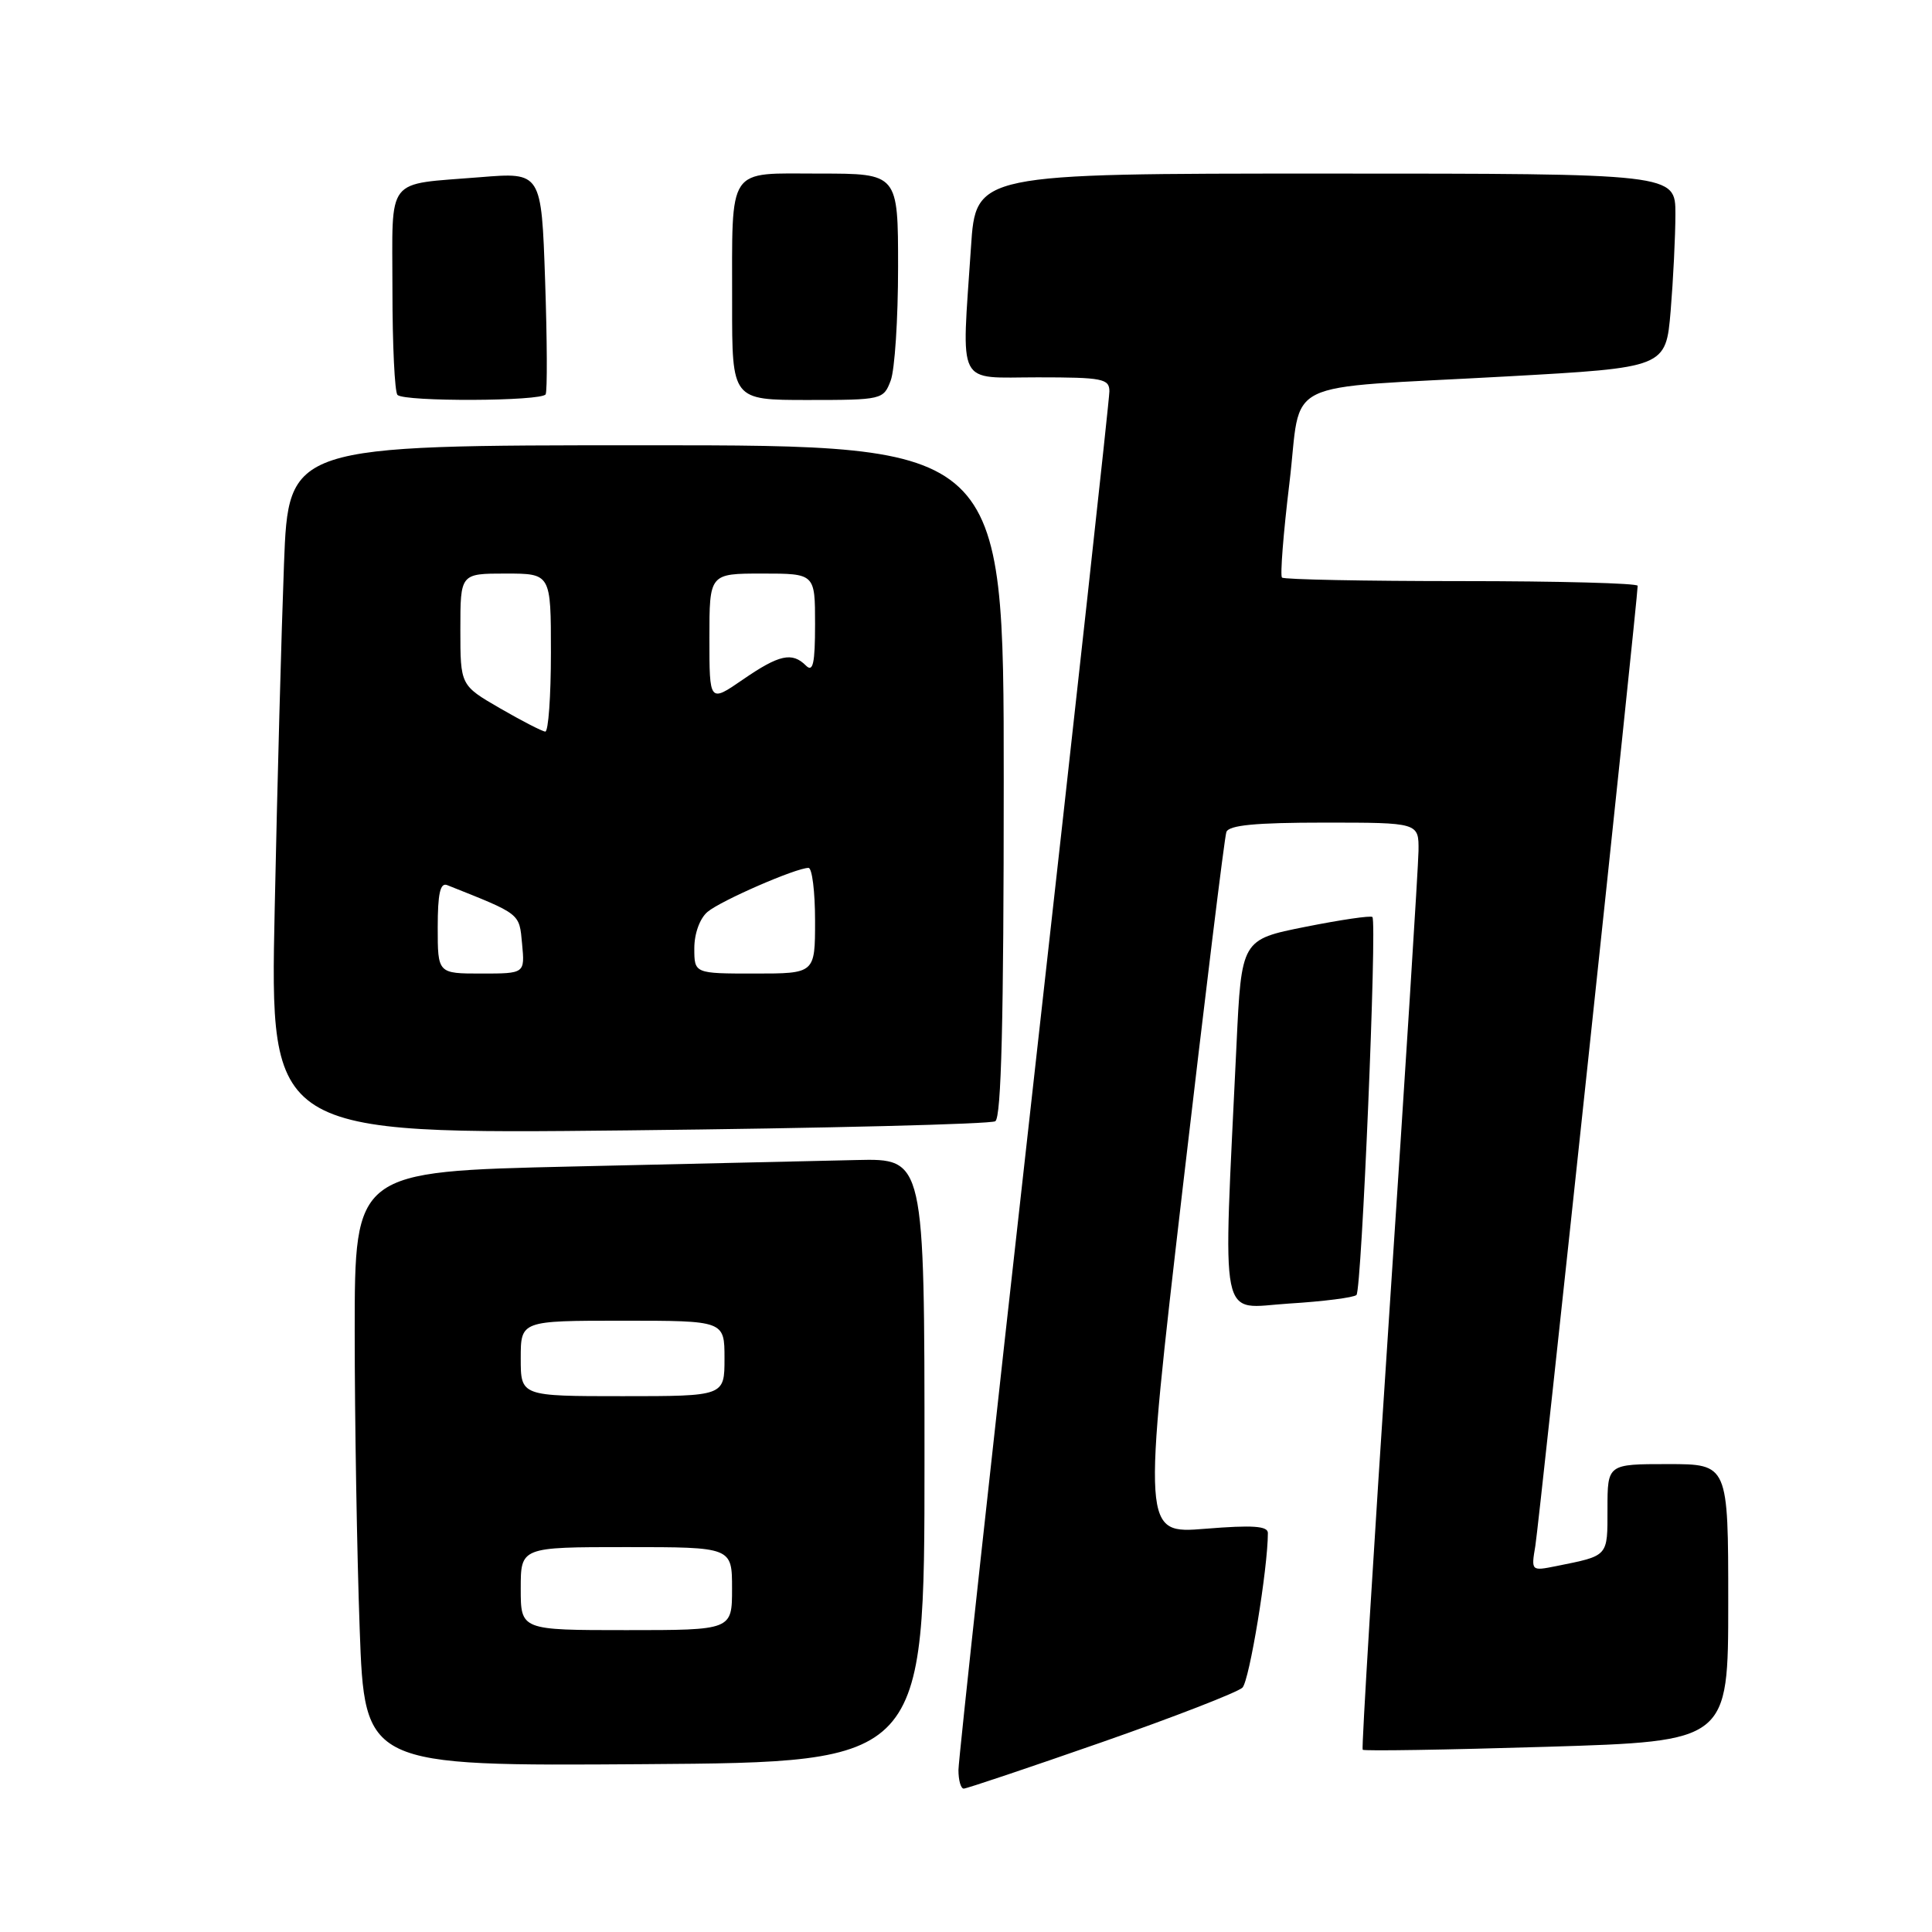 <?xml version="1.0" encoding="UTF-8" standalone="no"?>
<!DOCTYPE svg PUBLIC "-//W3C//DTD SVG 1.1//EN" "http://www.w3.org/Graphics/SVG/1.1/DTD/svg11.dtd" >
<svg xmlns="http://www.w3.org/2000/svg" xmlns:xlink="http://www.w3.org/1999/xlink" version="1.1" viewBox="0 0 256 256">
 <g >
 <path fill="currentColor"
d=" M 145.95 230.87 C 155.60 227.50 164.01 224.23 164.63 223.62 C 165.55 222.71 168.00 207.82 168.00 203.13 C 168.00 202.20 165.98 202.06 159.70 202.57 C 151.39 203.24 151.39 203.24 156.72 157.37 C 159.66 132.14 162.25 110.94 162.50 110.25 C 162.82 109.34 166.35 109.00 175.47 109.00 C 188.00 109.00 188.00 109.00 187.96 112.75 C 187.93 114.81 186.19 142.38 184.09 174.00 C 181.99 205.62 180.40 231.66 180.56 231.85 C 180.73 232.04 191.69 231.86 204.93 231.46 C 229.00 230.73 229.00 230.73 229.00 212.36 C 229.00 194.00 229.00 194.00 221.00 194.00 C 213.00 194.00 213.00 194.00 213.00 199.93 C 213.00 206.32 213.19 206.11 206.19 207.52 C 202.89 208.18 202.88 208.17 203.44 204.84 C 203.93 201.96 217.00 79.31 217.00 77.62 C 217.00 77.28 206.50 77.00 193.67 77.00 C 180.83 77.00 170.12 76.79 169.87 76.53 C 169.61 76.28 170.05 70.66 170.85 64.05 C 172.57 49.83 169.01 51.59 199.62 49.88 C 220.73 48.71 220.73 48.71 221.37 41.20 C 221.71 37.08 222.00 31.29 222.00 28.35 C 222.00 23.00 222.00 23.00 175.65 23.00 C 129.30 23.00 129.30 23.00 128.66 32.75 C 127.41 51.57 126.60 50.00 137.50 50.00 C 146.10 50.00 147.00 50.18 147.00 51.86 C 147.00 52.88 142.50 93.85 137.00 142.90 C 131.50 191.95 127.00 233.19 127.00 234.54 C 127.00 235.89 127.31 237.00 127.70 237.00 C 128.08 237.00 136.29 234.24 145.95 230.87 Z  M 122.50 193.50 C 122.50 153.50 122.50 153.50 113.50 153.71 C 108.55 153.82 91.56 154.21 75.75 154.57 C 47.00 155.23 47.00 155.23 47.00 176.45 C 47.00 188.13 47.30 205.86 47.66 215.85 C 48.32 234.02 48.32 234.02 85.41 233.76 C 122.50 233.50 122.50 233.50 122.50 193.50 Z  M 179.74 171.59 C 180.43 170.91 182.48 122.15 181.85 121.51 C 181.63 121.29 177.64 121.88 172.97 122.81 C 164.50 124.50 164.50 124.50 163.84 138.50 C 162.04 176.47 161.40 173.32 170.77 172.73 C 175.36 172.45 179.40 171.93 179.74 171.59 Z  M 131.88 148.57 C 132.68 148.08 133.00 135.10 133.00 103.44 C 133.00 59.00 133.00 59.00 85.61 59.00 C 38.23 59.00 38.23 59.00 37.63 74.75 C 37.30 83.41 36.74 103.95 36.40 120.40 C 35.76 150.29 35.76 150.29 83.26 149.78 C 109.39 149.50 131.27 148.95 131.88 148.57 Z  M 72.30 52.25 C 72.53 51.84 72.50 45.05 72.23 37.16 C 71.74 22.82 71.74 22.82 63.62 23.48 C 50.93 24.52 52.00 23.14 52.00 38.40 C 52.00 45.70 52.30 51.97 52.67 52.33 C 53.59 53.25 71.78 53.18 72.30 52.25 Z  M 118.02 50.43 C 118.56 49.02 119.00 42.27 119.00 35.43 C 119.00 23.00 119.00 23.00 108.62 23.00 C 96.20 23.00 97.03 21.76 97.01 40.25 C 97.00 53.00 97.00 53.00 107.02 53.00 C 116.87 53.00 117.07 52.95 118.02 50.43 Z  M 69.00 210.50 C 69.00 205.00 69.00 205.00 83.00 205.00 C 97.00 205.00 97.00 205.00 97.00 210.50 C 97.00 216.00 97.00 216.00 83.00 216.00 C 69.00 216.00 69.00 216.00 69.00 210.50 Z  M 69.00 180.00 C 69.00 175.00 69.00 175.00 82.50 175.00 C 96.00 175.00 96.00 175.00 96.00 180.00 C 96.00 185.00 96.00 185.00 82.50 185.00 C 69.00 185.00 69.00 185.00 69.00 180.00 Z  M 58.00 122.89 C 58.00 118.41 58.33 116.92 59.25 117.28 C 69.09 121.20 68.79 120.96 69.18 125.07 C 69.55 129.00 69.55 129.00 63.78 129.00 C 58.00 129.00 58.00 129.00 58.00 122.89 Z  M 92.00 125.65 C 92.00 123.70 92.73 121.69 93.75 120.83 C 95.49 119.35 105.48 115.00 107.13 115.00 C 107.61 115.00 108.00 118.15 108.00 122.00 C 108.00 129.00 108.00 129.00 100.00 129.00 C 92.00 129.00 92.00 129.00 92.00 125.65 Z  M 66.25 93.85 C 61.00 90.81 61.00 90.81 61.00 83.40 C 61.00 76.00 61.00 76.00 67.00 76.00 C 73.00 76.00 73.00 76.00 73.00 86.50 C 73.00 92.28 72.66 96.97 72.25 96.94 C 71.84 96.91 69.14 95.52 66.25 93.85 Z  M 94.00 84.55 C 94.00 76.00 94.00 76.00 101.00 76.00 C 108.00 76.00 108.00 76.00 108.00 82.70 C 108.00 87.91 107.73 89.13 106.80 88.20 C 104.96 86.36 103.25 86.73 98.43 90.05 C 94.00 93.10 94.00 93.10 94.00 84.55 Z "/>
</g>
</svg>